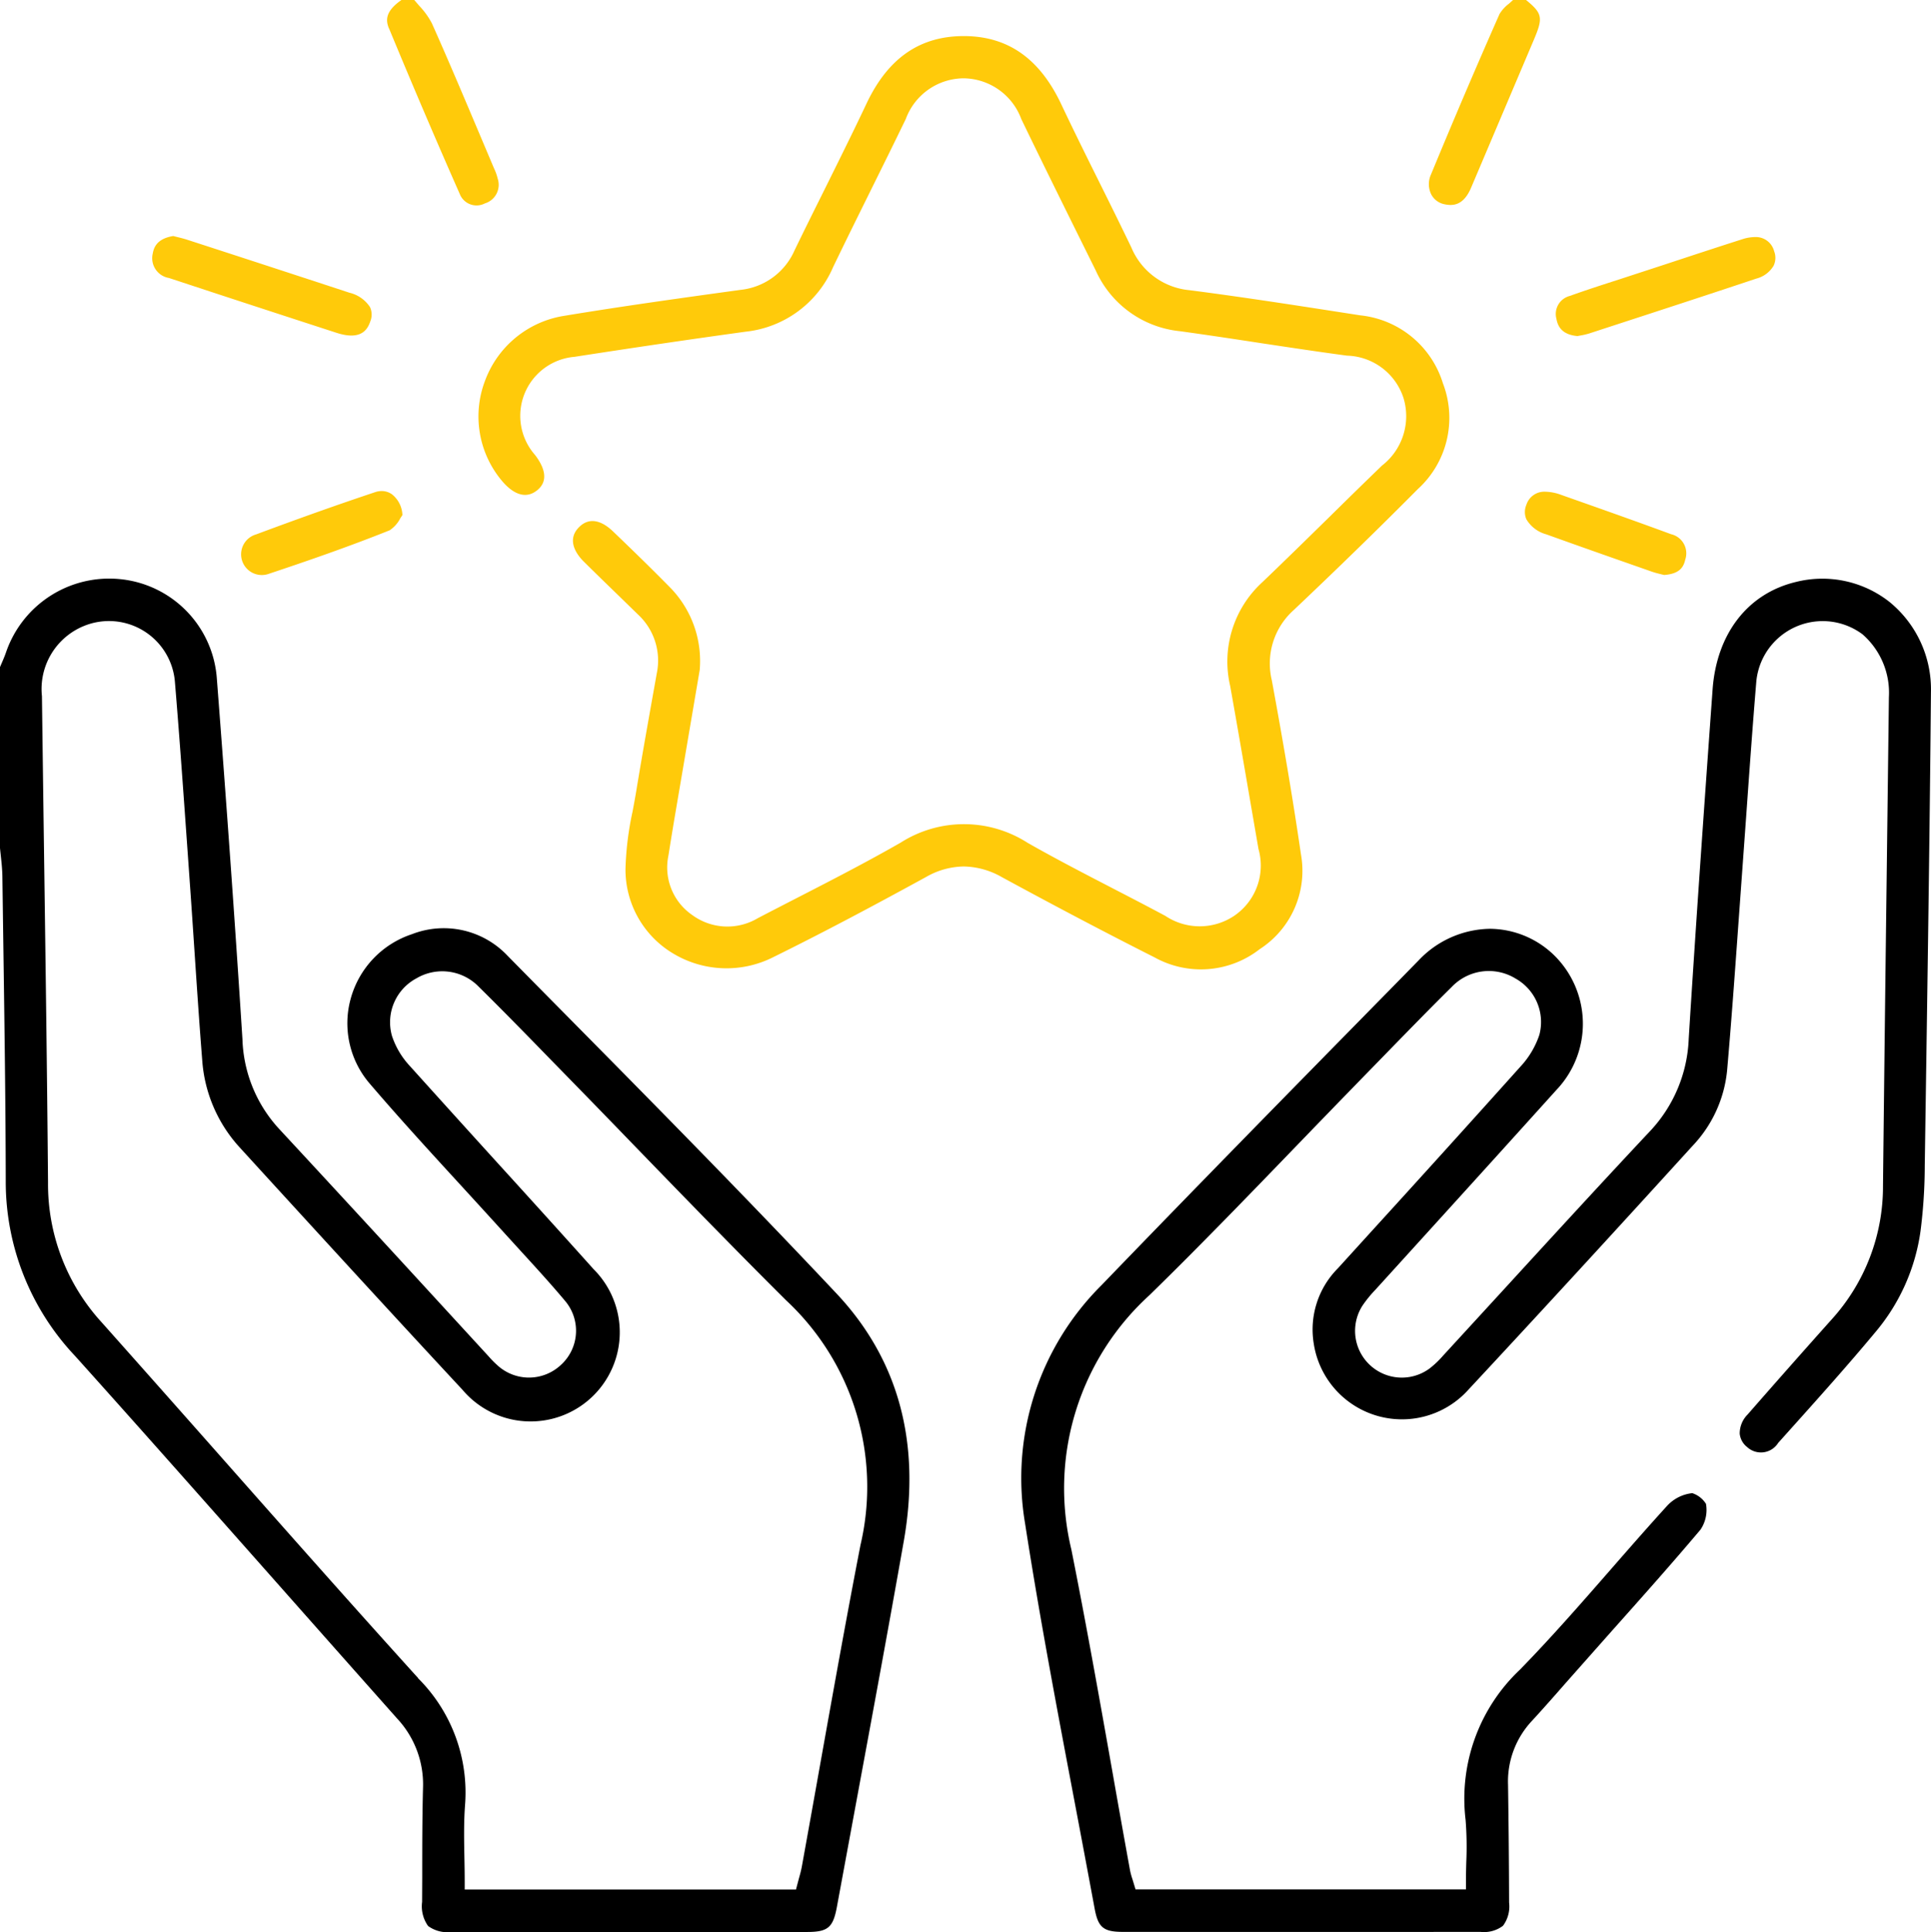 <svg xmlns="http://www.w3.org/2000/svg" xmlns:xlink="http://www.w3.org/1999/xlink" width="110.476" height="110.521" viewBox="0 0 110.476 110.521">
  <defs>
    <clipPath id="clip-path">
      <rect id="Rectangle_2532" data-name="Rectangle 2532" width="110.476" height="110.521" transform="translate(0 0)" fill="none"/>
    </clipPath>
  </defs>
  <g id="Group_1353" data-name="Group 1353" transform="translate(-243 -1258.311)">
    <g id="Group_1309" data-name="Group 1309" transform="translate(243 1258.311)">
      <g id="Group_1309-2" data-name="Group 1309" clip-path="url(#clip-path)">
        <path id="Path_5795" data-name="Path 5795" d="M24.149,108.8a1.936,1.936,0,0,0,.343,1.377,1.879,1.879,0,0,0,1.34.342q10.17.008,20.343,0c1.182,0,1.483-.25,1.7-1.406l1.1-5.954c.924-4.994,1.849-9.987,2.731-14.989.992-5.633-.3-10.4-3.847-14.173C42.5,68.3,36.911,62.642,31.5,57.171l-2.465-2.5a5.013,5.013,0,0,0-5.464-1.232,5.385,5.385,0,0,0-3.5,3.665,5.293,5.293,0,0,0,1.116,4.924c1.712,2,3.523,3.973,5.275,5.884q1.221,1.332,2.437,2.671l.919,1.009c.832.91,1.692,1.85,2.5,2.813a2.64,2.64,0,0,1-.215,3.664,2.669,2.669,0,0,1-3.663.016,5.27,5.27,0,0,1-.463-.47l-3.5-3.812q-4.221-4.6-8.468-9.181a7.922,7.922,0,0,1-2.138-5.17C13.453,52.9,12.969,46.12,12.4,38.743a6.156,6.156,0,0,0-5.606-5.621A6.242,6.242,0,0,0,.337,37.339c-.075.214-.165.422-.255.63L0,38.16V48.513c.013.129.031.3.049.466.041.38.081.76.087,1.141l.059,4.219c.062,4.323.126,8.793.134,13.191A14.515,14.515,0,0,0,4.3,77.574c3.838,4.27,7.7,8.641,11.446,12.868q3.486,3.939,6.978,7.871a5.516,5.516,0,0,1,1.477,3.968c-.044,1.692-.045,3.384-.045,5.077Zm-.234-12.813c-3.773-4.167-7.559-8.448-11.22-12.588q-3.423-3.872-6.858-7.732a11.7,11.7,0,0,1-3.089-8c-.052-6.2-.138-12.4-.224-18.6q-.064-4.623-.124-9.244a3.891,3.891,0,0,1,2.392-4.01,3.785,3.785,0,0,1,5.218,3.228c.259,3.112.478,6.227.7,9.342l.153,2.16c.091,1.269.175,2.539.26,3.809.14,2.093.279,4.186.445,6.277a8.228,8.228,0,0,0,2.161,5.027l1.187,1.3c3.773,4.124,7.676,8.39,11.548,12.552a5.1,5.1,0,1,0,7.5-6.9q-2.674-2.98-5.373-5.943-2.573-2.832-5.133-5.674a4.688,4.688,0,0,1-1.031-1.726,2.847,2.847,0,0,1,1.4-3.3,2.907,2.907,0,0,1,3.546.464c1.376,1.355,2.723,2.737,4.07,4.121l.9.922q2.019,2.066,4.024,4.142c2.8,2.891,5.7,5.88,8.6,8.764a14.576,14.576,0,0,1,4.264,14c-.808,4.161-1.565,8.406-2.3,12.511q-.522,2.934-1.053,5.868c-.041.227-.1.451-.167.683l-.172.651H26.586v-.45c0-.464-.008-.923-.017-1.379-.019-.99-.039-2.013.038-3.016a9.23,9.23,0,0,0-2.692-7.246"/>
        <path id="Path_5796" data-name="Path 5796" d="M22.258,1.629c1.4,3.383,2.726,6.478,4.043,9.461a1.032,1.032,0,0,0,1.439.546,1.112,1.112,0,0,0,.734-1.417,2.968,2.968,0,0,0-.215-.6L27.41,7.609c-.873-2.062-1.774-4.2-2.7-6.272a4.409,4.409,0,0,0-.72-1C23.893.224,23.8.113,23.7,0h-.733c-.944.659-.9,1.172-.714,1.629" fill="#ffca0a"/>
        <path id="Path_5797" data-name="Path 5797" d="M85.783.819c-1.333,3.018-2.649,6.1-3.914,9.163a1.329,1.329,0,0,0,.017,1.143,1.092,1.092,0,0,0,.763.561c.479.1,1.081.079,1.519-.957l3.6-8.485C88.283,1.021,88.254.77,87.308,0h-.745c-.077.073-.157.144-.238.215a2.118,2.118,0,0,0-.542.6" fill="#ffca0a"/>
        <path id="Path_5798" data-name="Path 5798" d="M102.317,81.891c1.664-1.854,3.385-3.771,5-5.712a11.376,11.376,0,0,0,2.561-5.762,29.757,29.757,0,0,0,.241-3.733l.038-2.535c.12-8.046.245-16.366.316-24.55a6.446,6.446,0,0,0-2.378-5.171,6.21,6.21,0,0,0-5.367-1.132c-2.741.662-4.515,2.958-4.747,6.141C97.4,47.5,96.975,53.652,96.616,59.4a8.159,8.159,0,0,1-2.257,5.353c-2.762,2.944-5.537,5.97-8.221,8.9q-1.788,1.95-3.579,3.9a5.409,5.409,0,0,1-.771.732,2.674,2.674,0,0,1-3.835-3.6,7.043,7.043,0,0,1,.744-.913l3.619-3.986q3.376-3.717,6.739-7.446a5.49,5.49,0,0,0-.141-7.695,5.313,5.313,0,0,0-3.675-1.513,5.722,5.722,0,0,0-4.079,1.81l-1.775,1.81C74,62.232,68.43,67.909,63,73.54a15.555,15.555,0,0,0-4.353,13.613c.819,5.286,1.832,10.636,2.812,15.811q.588,3.1,1.164,6.2c.2,1.1.506,1.349,1.627,1.35q10.227.009,20.454,0a1.8,1.8,0,0,0,1.285-.35,1.851,1.851,0,0,0,.35-1.323q-.011-3.371-.061-6.74a5.073,5.073,0,0,1,1.385-3.677c.657-.715,1.3-1.446,1.939-2.176l2.61-2.945c1.683-1.887,3.422-3.837,5.077-5.8a2.01,2.01,0,0,0,.314-1.474,1.464,1.464,0,0,0-.785-.613,2.291,2.291,0,0,0-1.416.7c-1.1,1.206-2.175,2.436-3.249,3.666-1.668,1.91-3.391,3.884-5.194,5.731a10.148,10.148,0,0,0-3.109,8.6,19.765,19.765,0,0,1,.039,2.419c-.01.365-.019.733-.019,1.1v.45H64.966l-.176-.582a3.929,3.929,0,0,1-.136-.492q-.523-2.877-1.029-5.758c-.734-4.142-1.494-8.425-2.332-12.617a14.942,14.942,0,0,1,4.483-14.554c2.859-2.793,5.685-5.72,8.417-8.551q1.875-1.942,3.757-3.876l1.255-1.288c1.279-1.313,2.557-2.627,3.86-3.915a2.928,2.928,0,0,1,3.646-.469A2.848,2.848,0,0,1,88.069,59.2a4.985,4.985,0,0,1-1.083,1.817q-4.252,4.741-8.542,9.446l-1.9,2.091a4.961,4.961,0,0,0-1.38,4.317A5.106,5.106,0,0,0,83.9,79.616c3.879-4.166,8-8.643,12.957-14.091a7.267,7.267,0,0,0,1.957-4.32c.234-2.675.427-5.354.62-8.033l.465-6.427c.184-2.59.368-5.181.584-7.769a3.815,3.815,0,0,1,6.073-2.692,4.435,4.435,0,0,1,1.512,3.594l-.13,10.483q-.111,8.738-.208,17.475a11.3,11.3,0,0,1-2.925,7.629q-2.427,2.714-4.824,5.456a1.536,1.536,0,0,0-.449,1.091,1.113,1.113,0,0,0,.427.769,1.164,1.164,0,0,0,1.774-.239Z"/>
        <path id="Path_5799" data-name="Path 5799" d="M82.556,21.94a5.546,5.546,0,0,0-4.722-3.9l-1.053-.163c-2.856-.444-5.808-.9-8.72-1.276a4,4,0,0,1-3.331-2.438c-.6-1.249-1.215-2.49-1.831-3.731-.738-1.484-1.475-2.969-2.183-4.468-1.235-2.617-3.053-3.892-5.558-3.9h-.013c-2.52,0-4.34,1.261-5.567,3.855C48.806,7.555,48,9.171,47.2,10.788c-.584,1.173-1.168,2.346-1.739,3.525a3.806,3.806,0,0,1-3.089,2.268c-3.592.494-6.831.947-10.094,1.486a5.788,5.788,0,0,0-4.53,3.718,5.725,5.725,0,0,0,.962,5.714c.4.48,1.189,1.194,2,.564.758-.585.365-1.43-.1-2.037a3.387,3.387,0,0,1,2.255-5.613c3.48-.539,6.683-1.01,9.792-1.438a6.156,6.156,0,0,0,5-3.681c.717-1.49,1.451-2.972,2.184-4.454.664-1.342,1.329-2.684,1.981-4.032a3.551,3.551,0,0,1,3.3-2.328h.005a3.561,3.561,0,0,1,3.305,2.335c1.184,2.451,2.392,4.892,3.6,7.332l.664,1.34a5.927,5.927,0,0,0,4.8,3.458c1.585.218,3.166.457,4.748.7,1.606.242,3.213.484,4.822.7A3.5,3.5,0,0,1,80.3,22.779a3.576,3.576,0,0,1-1.231,3.852Q77.548,28.1,76.04,29.59c-1.271,1.246-2.541,2.492-3.827,3.722a6.147,6.147,0,0,0-1.831,5.934c.4,2.246.789,4.5,1.174,6.746L72,48.565a3.475,3.475,0,0,1-1.379,3.817,3.542,3.542,0,0,1-3.948.012c-.989-.531-1.988-1.047-2.985-1.563-1.615-.836-3.285-1.7-4.895-2.616a6.741,6.741,0,0,0-7.26-.015c-1.963,1.125-4.007,2.176-5.984,3.191-.732.377-1.465.753-2.195,1.134a3.4,3.4,0,0,1-3.754-.184,3.3,3.3,0,0,1-1.359-3.392q.178-1.128.368-2.256l1.423-8.37a6.013,6.013,0,0,0-1.644-4.664c-1.137-1.158-2.314-2.3-3.328-3.27-.417-.4-1.223-.961-1.946-.219-.748.768-.056,1.617.276,1.947.64.635,1.287,1.263,1.935,1.891L36.5,35.152a3.592,3.592,0,0,1,1.074,3.373c-.4,2.244-.805,4.489-1.175,6.738-.064.385-.135.77-.208,1.156a17.655,17.655,0,0,0-.406,3.281,5.589,5.589,0,0,0,2.686,4.82,5.927,5.927,0,0,0,5.777.23c2.571-1.268,5.265-2.682,8.737-4.583a4.432,4.432,0,0,1,2.152-.6,4.525,4.525,0,0,1,2.18.609c3.237,1.759,6.1,3.261,8.74,4.592a5.467,5.467,0,0,0,6.012-.471,5.333,5.333,0,0,0,2.36-5.433c-.434-2.973-.963-6.134-1.666-9.949a4.1,4.1,0,0,1,1.273-4.035c2.577-2.441,4.893-4.7,7.079-6.9a5.507,5.507,0,0,0,1.443-6.038" fill="#ffca0a"/>
        <path id="Path_5800" data-name="Path 5800" d="M100.394,13.561a2.417,2.417,0,0,0-.718.125c-1.433.458-2.862.928-4.291,1.4l-2.736.894c-.952.306-1.9.612-2.845.951a1.064,1.064,0,0,0-.76,1.3c.07.389.271.91,1.205.994l.146-.028a4.028,4.028,0,0,0,.514-.117L92,18.724c2.832-.923,5.665-1.846,8.49-2.789a1.609,1.609,0,0,0,.982-.734,1.047,1.047,0,0,0,.031-.827,1.081,1.081,0,0,0-1.105-.813" fill="#ffca0a"/>
        <path id="Path_5801" data-name="Path 5801" d="M19.982,16.742q-4.634-1.523-9.273-3.028c-.2-.065-.409-.115-.607-.164l-.19-.048c-.92.148-1.11.639-1.172,1a1.147,1.147,0,0,0,.925,1.4q4.786,1.578,9.58,3.134c1.387.451,1.773-.155,1.94-.649a1.031,1.031,0,0,0-.017-.821,1.942,1.942,0,0,0-1.186-.823" fill="#ffca0a"/>
        <path id="Path_5802" data-name="Path 5802" d="M14.642,30.574a1.185,1.185,0,1,0,.744,2.249c2.06-.687,4.491-1.52,6.906-2.487a1.813,1.813,0,0,0,.61-.687c.042-.066.083-.128.121-.184a1.589,1.589,0,0,0-.6-1.19,1.018,1.018,0,0,0-.586-.185,1.174,1.174,0,0,0-.365.061c-2.064.687-4.3,1.48-6.829,2.423" fill="#ffca0a"/>
        <path id="Path_5803" data-name="Path 5803" d="M89.465,28.361l-.171-.061a2.731,2.731,0,0,0-.875-.171,1.076,1.076,0,0,0-1.093.751,1.043,1.043,0,0,0,0,.825,1.9,1.9,0,0,0,1.14.862c1.943.7,3.893,1.383,5.843,2.066l.18.063c.2.07.408.121.578.162l.137.034c.9-.063,1.118-.46,1.213-.881a1.123,1.123,0,0,0-.808-1.451c-2.042-.753-4.094-1.476-6.147-2.2" fill="#ffca0a"/>
      </g>
    </g>
  </g>
</svg>
